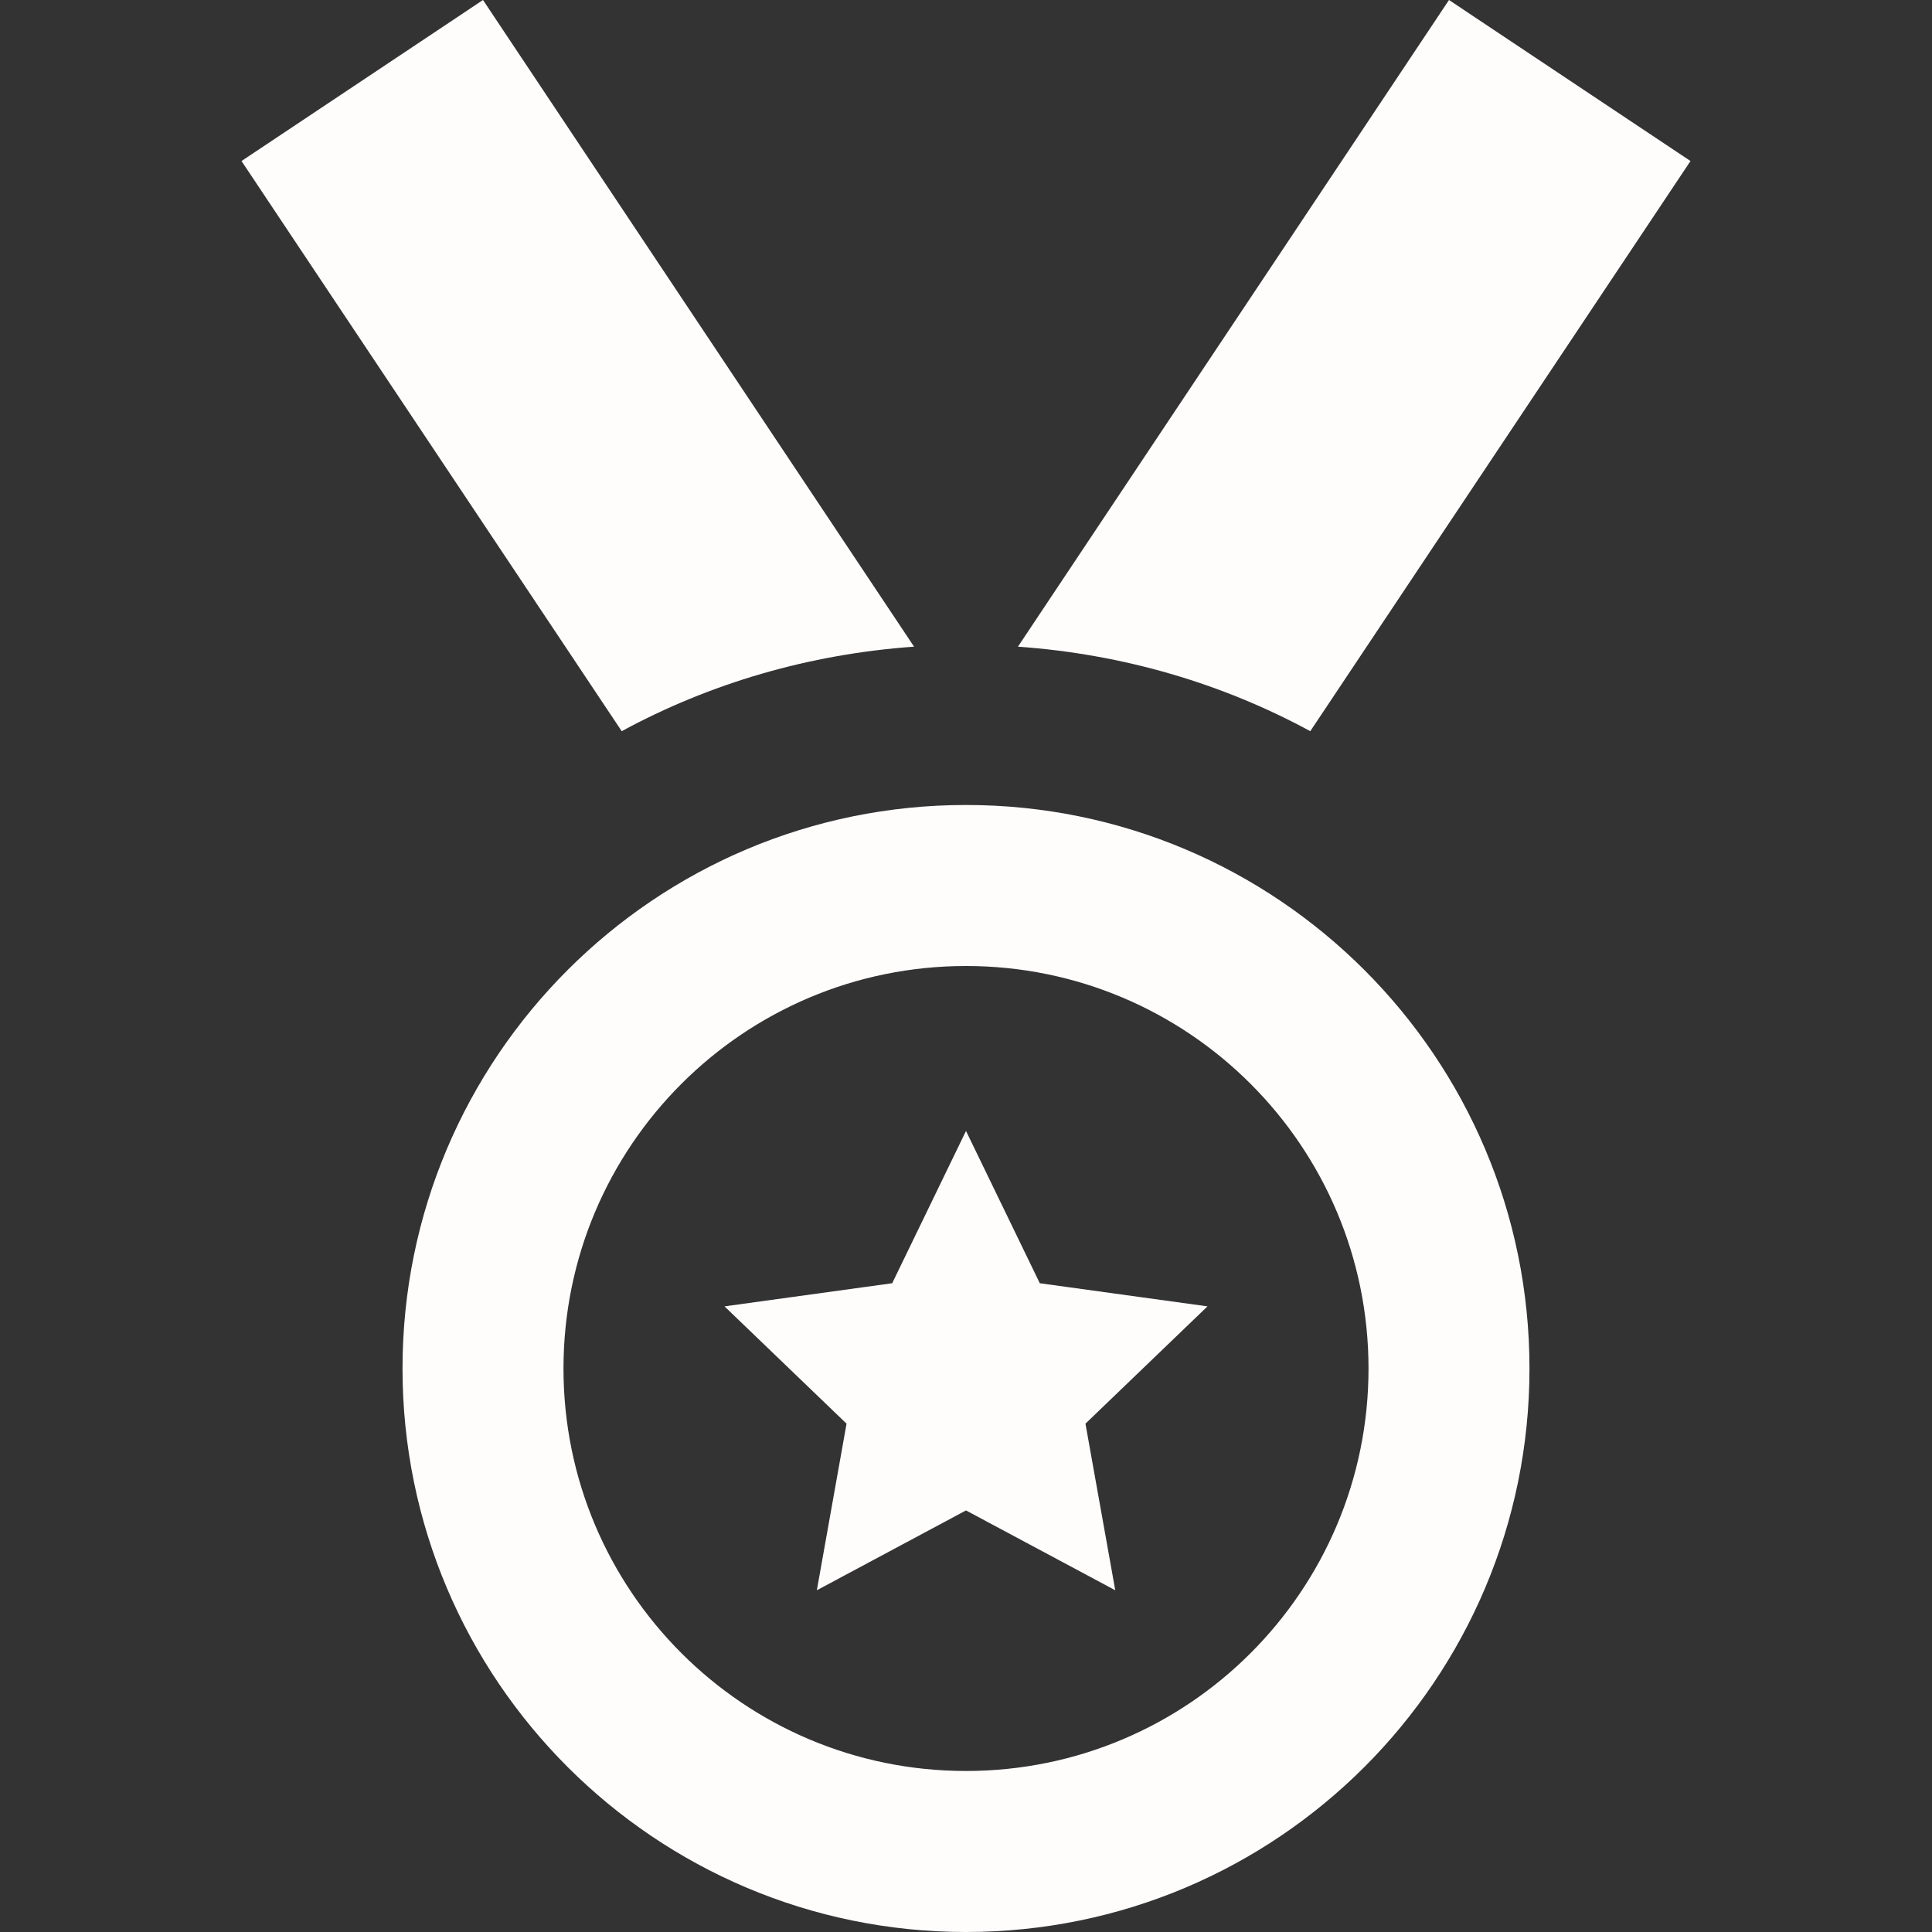 <svg width="35" height="35" viewBox="0 0 35 35" fill="none" xmlns="http://www.w3.org/2000/svg">
<rect x="0" y="0" width="35" height="35" fill="#333333" stroke="none"/>
<path d="M17.5 14.583C11.864 14.583 7.292 19.154 7.292 24.792C7.292 30.43 11.864 35 17.5 35C23.137 35 27.708 30.43 27.708 24.792C27.708 19.154 23.137 14.583 17.5 14.583ZM17.5 32.083C13.472 32.083 10.208 28.818 10.208 24.792C10.208 20.765 13.472 17.5 17.5 17.5C21.528 17.5 24.792 20.765 24.792 24.792C24.792 28.818 21.528 32.083 17.5 32.083ZM19.664 25.791L21.875 23.666L18.837 23.247L17.5 20.488L16.163 23.247L13.125 23.666L15.336 25.791L14.798 28.809L17.5 27.363L20.204 28.809L19.664 25.791ZM18.441 11.715L26.25 0L30.625 2.917L23.737 13.246C22.143 12.381 20.345 11.85 18.441 11.715V11.715ZM11.263 13.246L4.375 2.917L8.75 0L16.559 11.715C14.655 11.85 12.857 12.381 11.263 13.246V13.246Z" fill="#FFFCFC"/>
</svg>
